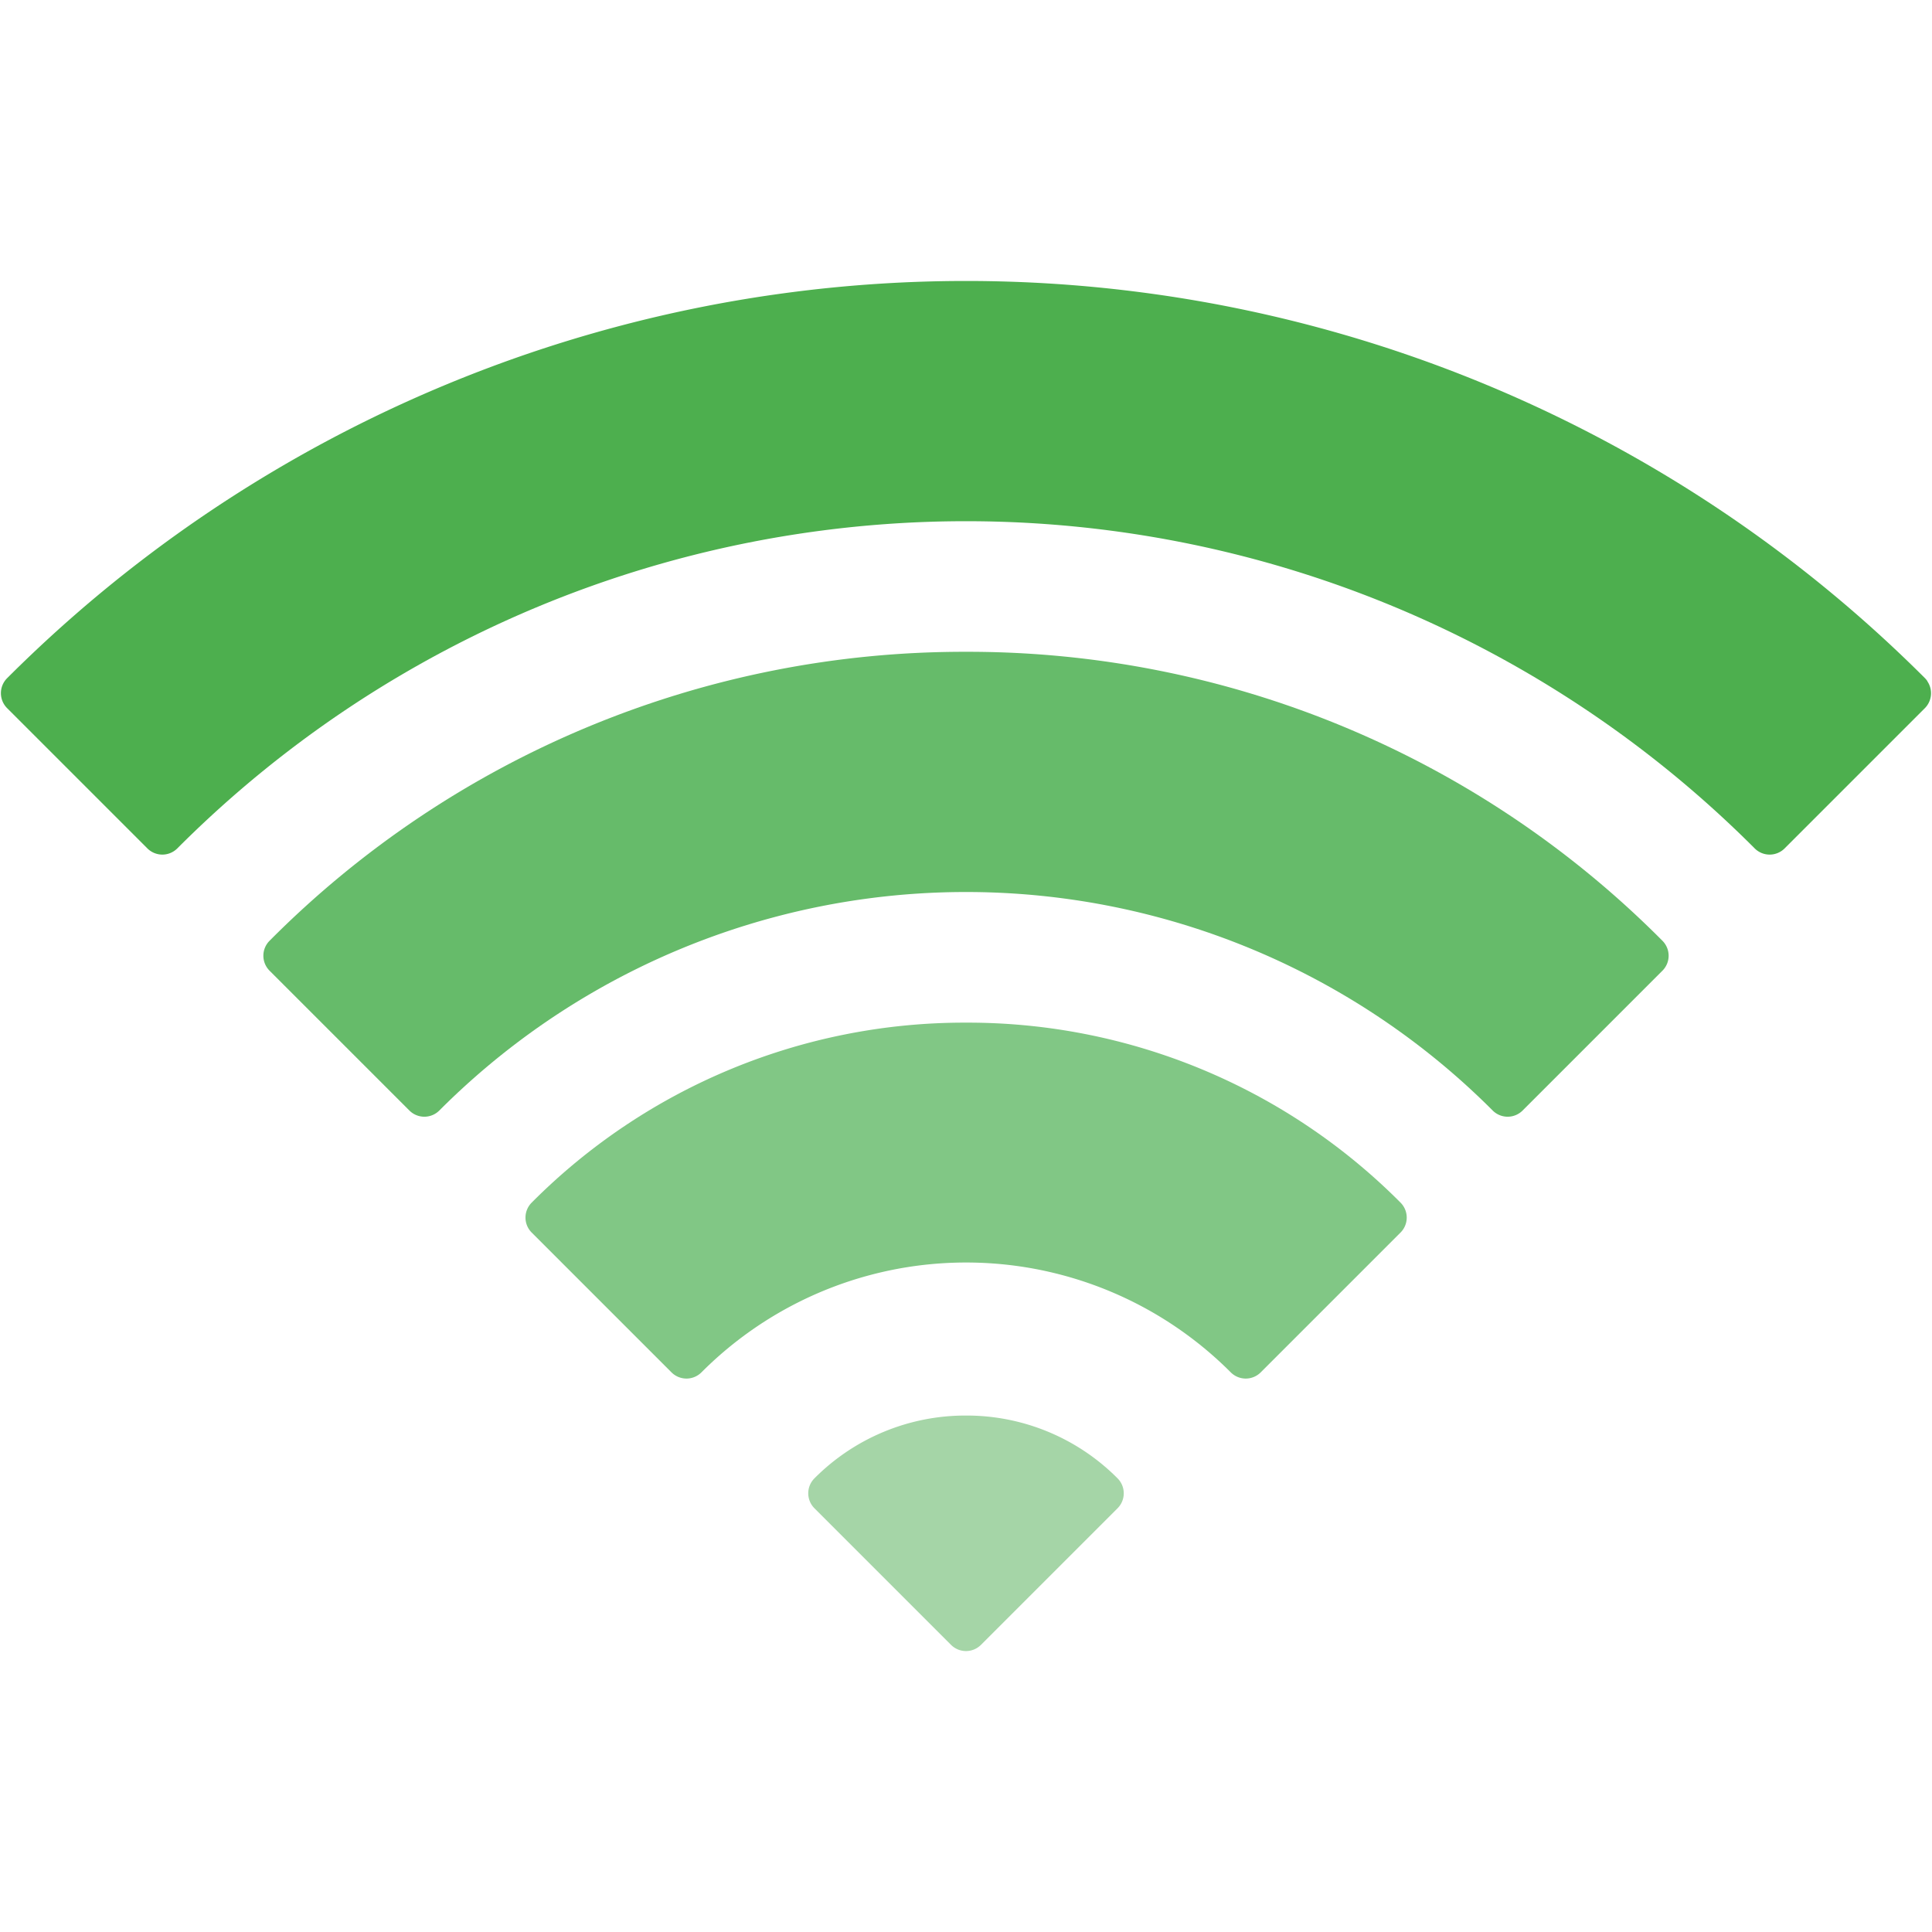 <svg id="Layer_1" data-name="Layer 1" xmlns="http://www.w3.org/2000/svg" viewBox="0 0 365 365"><defs><style>.cls-1{fill:#4daf4e;}.cls-2{fill:#66bb6a;}.cls-3{fill:#81c785;}.cls-4{fill:#a5d5a7;}</style></defs><title>icon-wifi-strong</title><path class="cls-1" d="M364.14,128.7a4,4,0,0,0-.47-.58,256.2,256.2,0,0,0-362.32,0,4,4,0,0,0,0,5.67l26.49,26.49a4,4,0,0,0,5.66,0,210.49,210.49,0,0,1,298,0,4,4,0,0,0,5.66,0l26.49-26.49a4,4,0,0,0,.47-5.08Zm0,0"/><path class="cls-2" d="M182.5,123.14A184.88,184.88,0,0,0,50.93,177.73a4,4,0,0,0,0,5.66l26.41,26.41a4,4,0,0,0,5.66,0,140.56,140.56,0,0,1,199,0,4,4,0,0,0,5.66,0l26.41-26.41a4,4,0,0,0,0-5.66A184.88,184.88,0,0,0,182.5,123.14Zm0,0"/><path class="cls-3" d="M182.5,193.2a115.29,115.29,0,0,0-82.05,34,4,4,0,0,0,0,5.66l26.41,26.41a4,4,0,0,0,5.66,0,70.61,70.61,0,0,1,100,0,4,4,0,0,0,5.66,0l26.41-26.41a4,4,0,0,0,0-5.66,115.29,115.29,0,0,0-82.05-34Zm0,0"/><path class="cls-4" d="M182.5,267.43a40.21,40.21,0,0,0-28.63,11.86,4,4,0,0,0,0,5.66l25.8,25.8a4,4,0,0,0,5.66,0l25.8-25.8a4,4,0,0,0,0-5.66,40.2,40.2,0,0,0-28.63-11.86Zm0,0"/></svg>